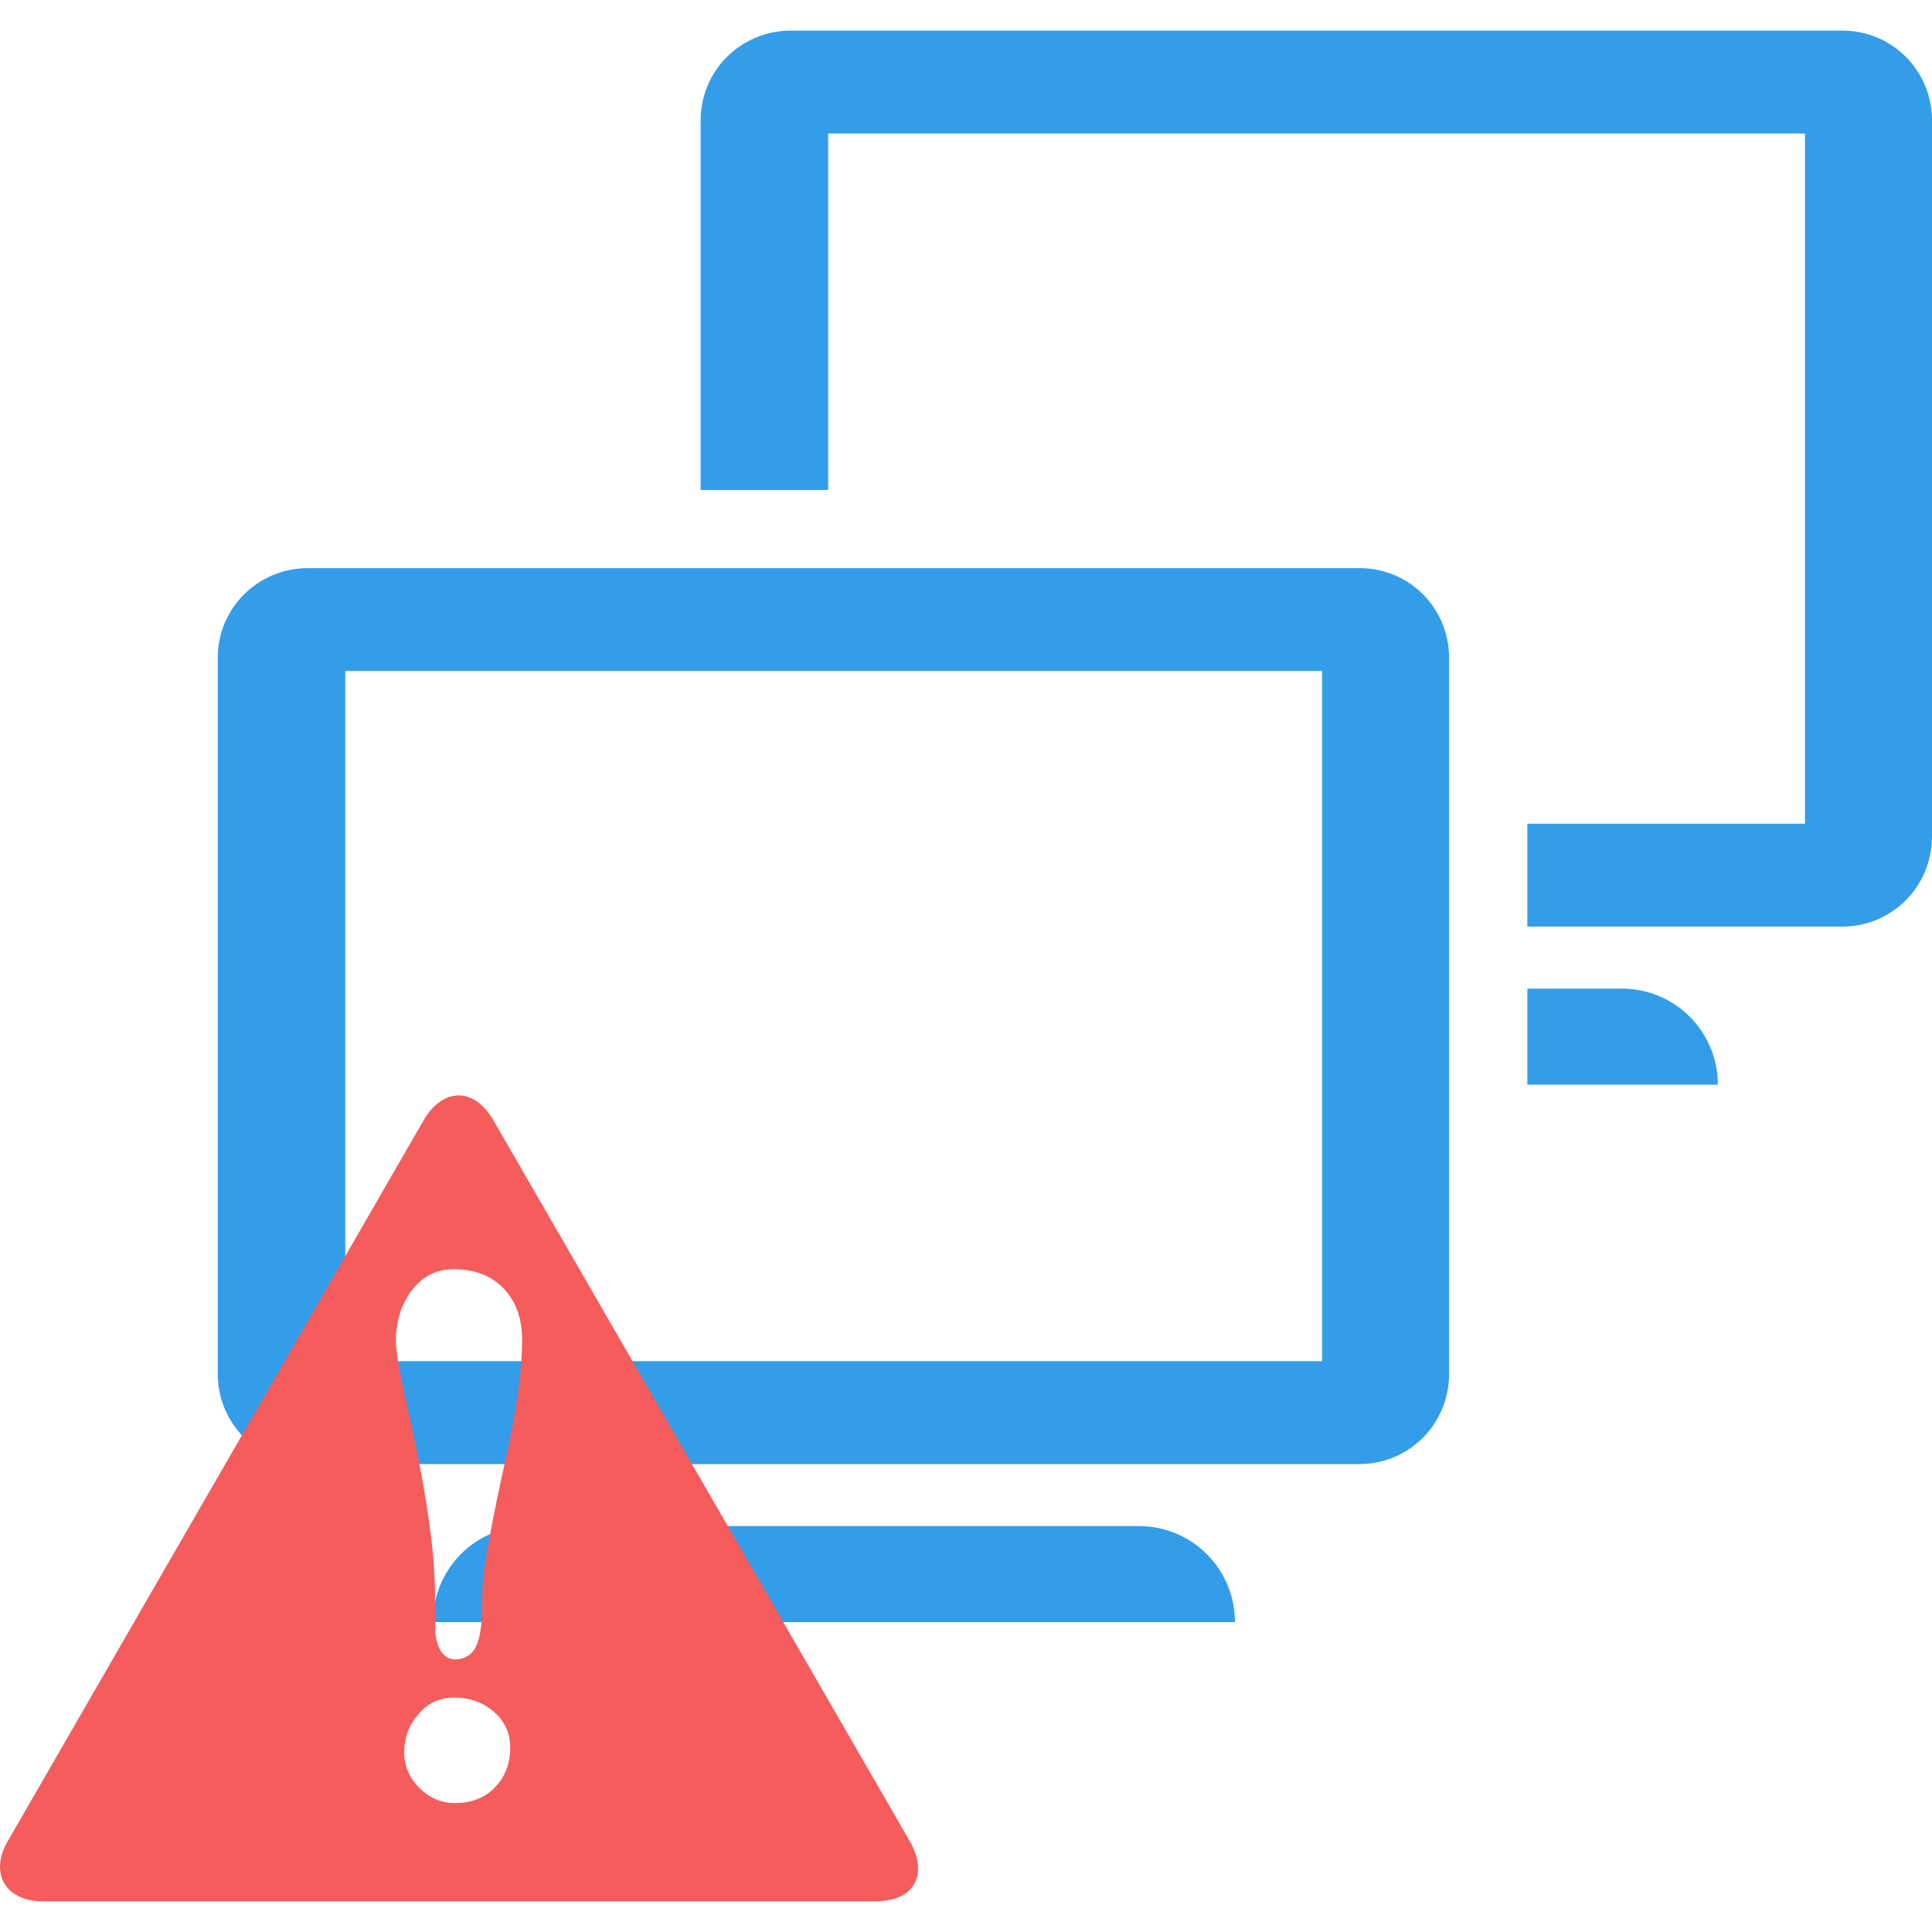 <svg width="20" height="20" viewBox="0 0 20 20" fill="none" xmlns="http://www.w3.org/2000/svg">
<g clip-path="url(#clip0_88_433)">
<path d="M8.187 0.317C7.67 0.317 7.253 0.73 7.253 1.247V5.072H8.573V1.382H18.685V8.527H15.811V9.592H19.071C19.588 9.592 20 9.175 20 8.658V1.247C20 0.73 19.588 0.317 19.071 0.317H8.187ZM3.188 5.881C2.672 5.881 2.254 6.294 2.254 6.81V14.222C2.254 14.739 2.672 15.156 3.188 15.156H14.072C14.589 15.156 15.001 14.739 15.001 14.222V12.923V11.228V10.234V9.592V8.527V6.887V6.81C15.001 6.294 14.589 5.881 14.072 5.881H9.068H8.573H7.253H6.78H3.188ZM3.574 6.946H13.686V14.091H3.574V6.946ZM15.811 10.234V11.228H17.783C17.783 10.678 17.339 10.234 16.789 10.234H15.811ZM5.471 15.798C4.92 15.798 4.482 16.242 4.482 16.792H12.784C12.784 16.242 12.34 15.798 11.79 15.798H5.471Z" fill="#349DEA"/>
<path d="M4.741 11.34C4.611 11.343 4.481 11.431 4.386 11.596L0.08 19.06C-0.114 19.396 0.06 19.682 0.441 19.682H9.06C9.497 19.682 9.6 19.374 9.418 19.06L5.107 11.596C5.005 11.419 4.872 11.337 4.741 11.34ZM4.694 13.139C4.915 13.139 5.089 13.207 5.215 13.34C5.342 13.473 5.405 13.65 5.405 13.873C5.405 14.179 5.348 14.596 5.23 15.123C5.097 15.73 5.02 16.144 4.998 16.367C4.992 16.508 4.987 16.65 4.984 16.793C4.969 16.984 4.921 17.101 4.835 17.146C4.803 17.166 4.763 17.178 4.715 17.178C4.6 17.178 4.529 17.086 4.506 16.906C4.504 16.888 4.503 16.754 4.503 16.506C4.503 16.049 4.406 15.395 4.211 14.54C4.135 14.206 4.098 13.986 4.098 13.881C4.098 13.69 4.147 13.522 4.247 13.379C4.36 13.219 4.509 13.139 4.694 13.139H4.694ZM4.699 17.573C4.855 17.573 4.989 17.618 5.102 17.711C5.222 17.811 5.282 17.937 5.282 18.09C5.282 18.258 5.228 18.398 5.12 18.506C5.015 18.614 4.878 18.665 4.71 18.665C4.569 18.665 4.447 18.614 4.341 18.508C4.236 18.403 4.184 18.28 4.184 18.14C4.184 17.989 4.233 17.858 4.331 17.745C4.429 17.63 4.551 17.573 4.699 17.573Z" fill="#F55C5C"/>
</g>
<defs>
<clipPath id="clip0_88_433">
<rect width="20" height="20" fill="white"/>
</clipPath>
</defs>
</svg>
